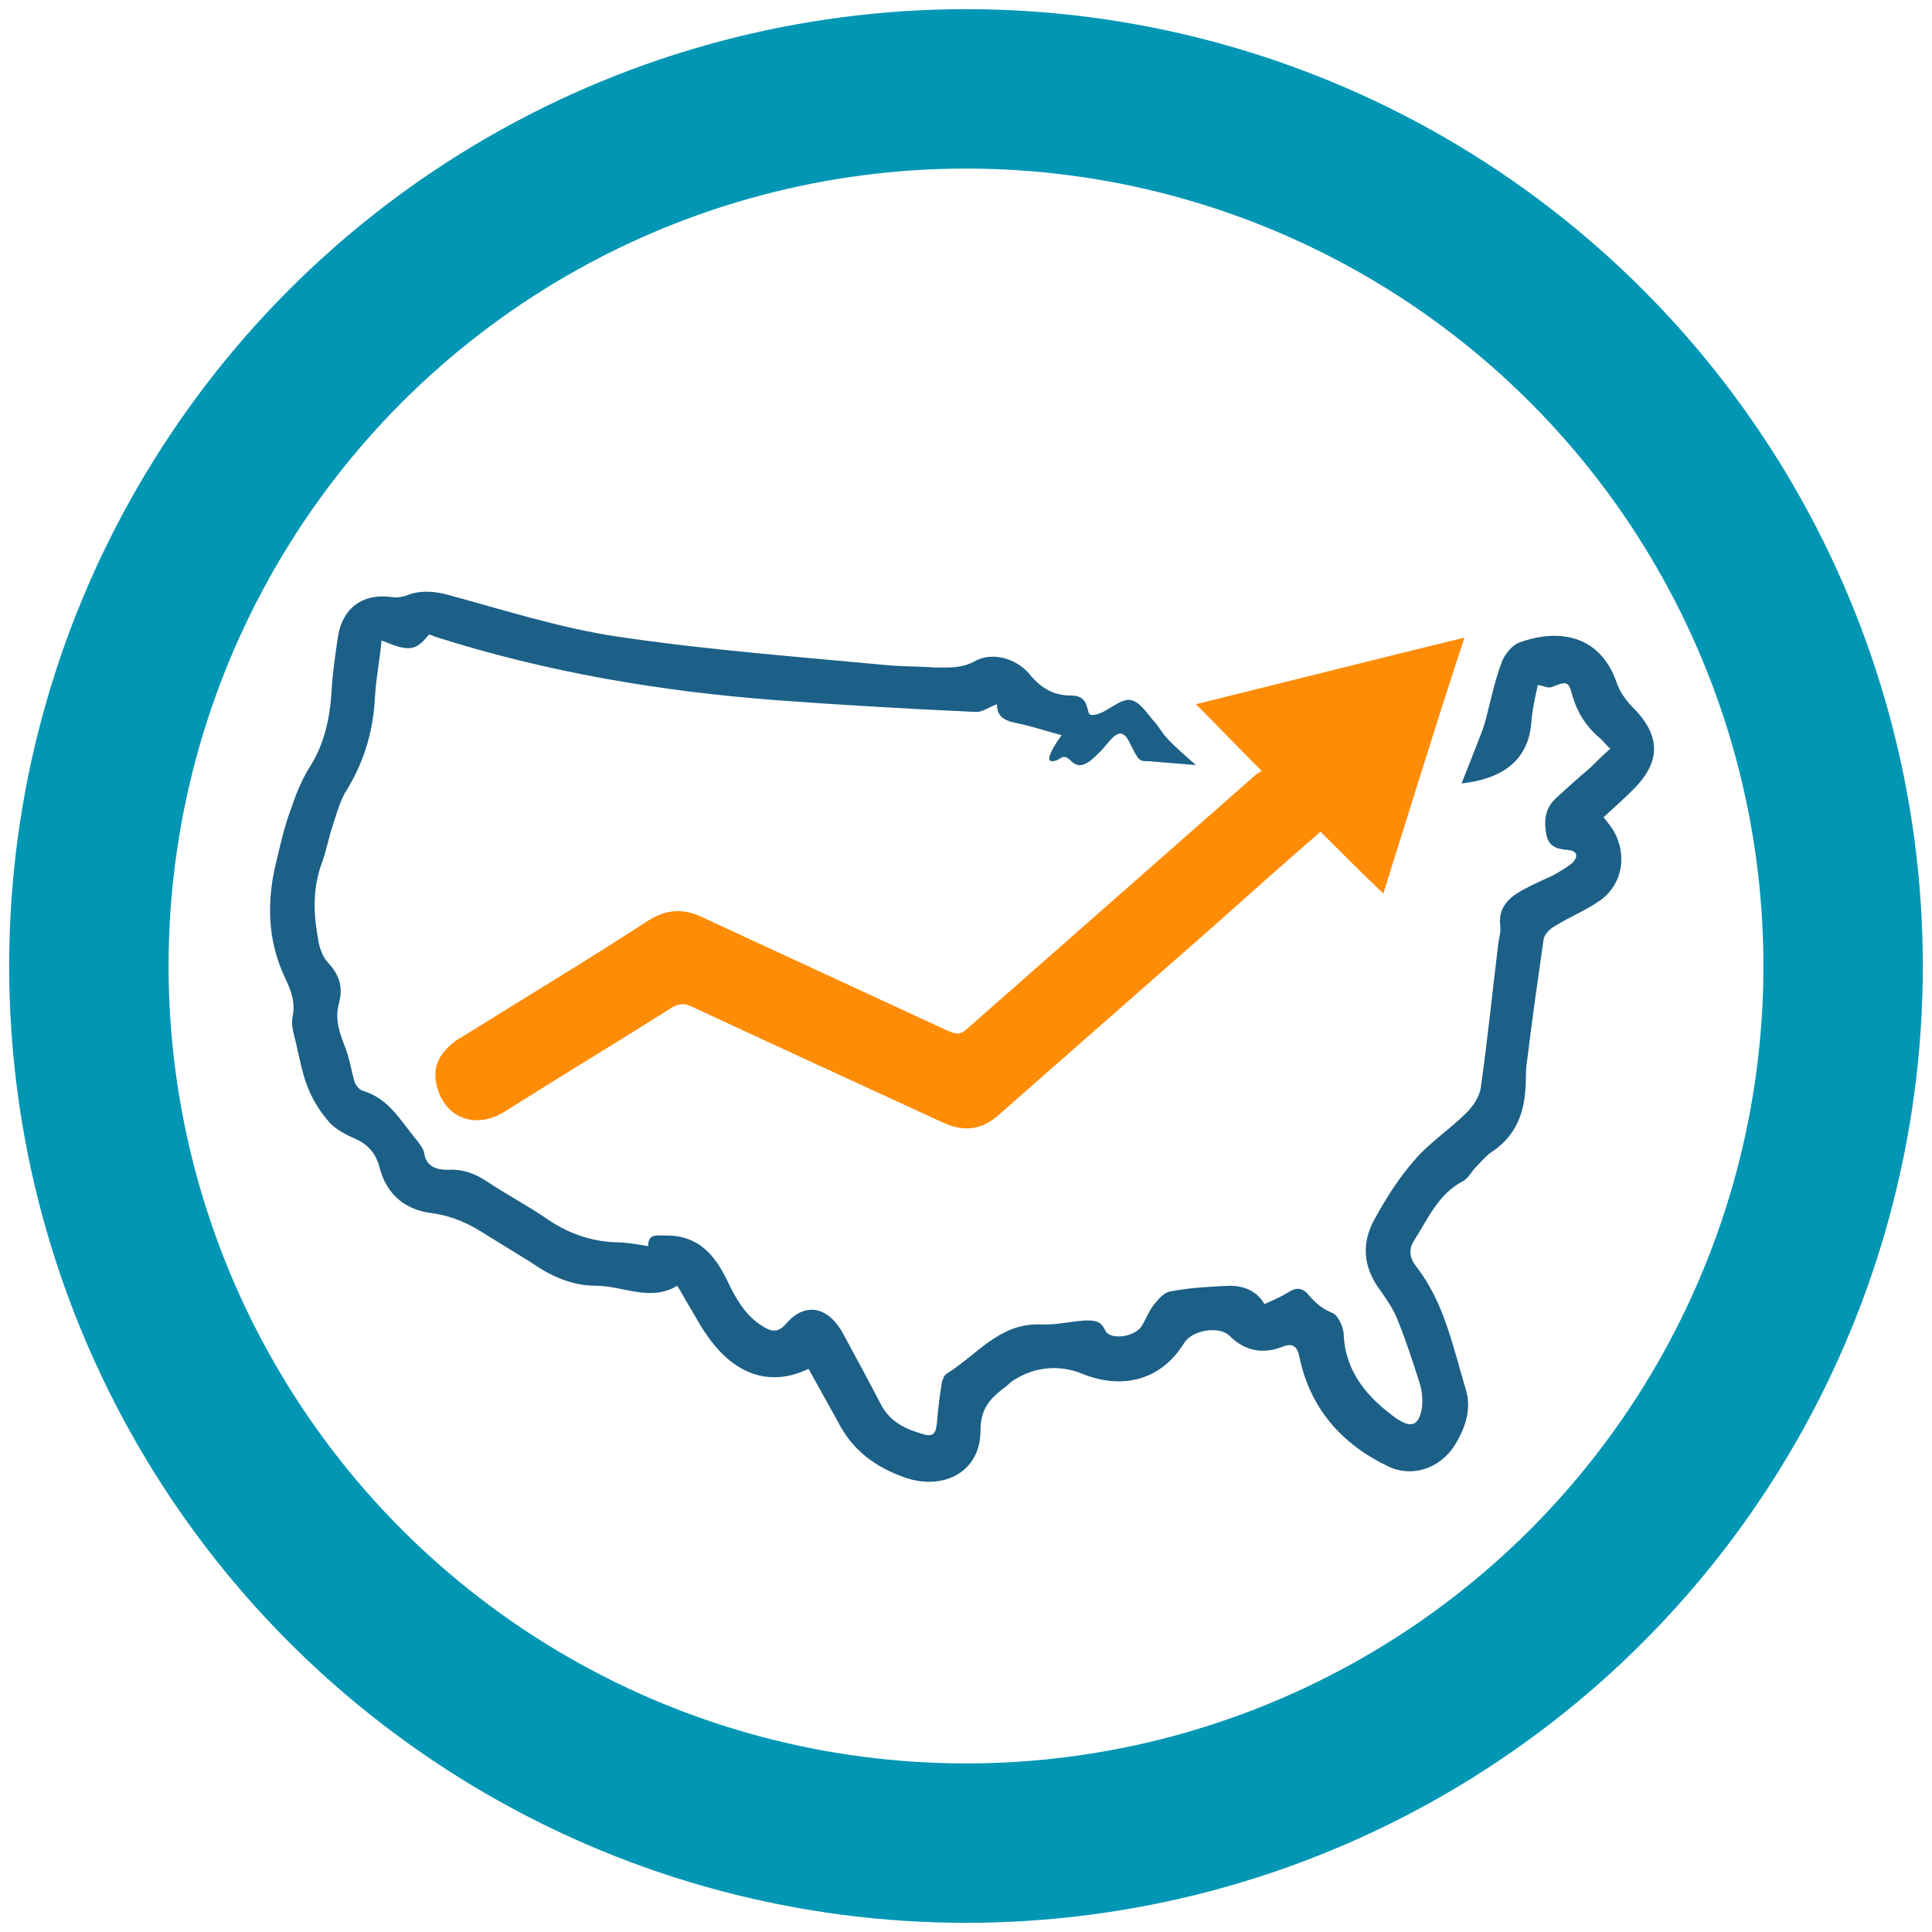 <?xml version="1.0" encoding="utf-8"?>
<!-- Generator: Adobe Illustrator 22.1.0, SVG Export Plug-In . SVG Version: 6.00 Build 0)  -->
<svg version="1.1" id="Layer_1" xmlns="http://www.w3.org/2000/svg" xmlns:xlink="http://www.w3.org/1999/xlink" x="0px" y="0px"
	 viewBox="0 0 200 200" style="enable-background:new 0 0 200 200;" xml:space="preserve">
<style type="text/css">
	.st0{fill:none;stroke:#0096B4;stroke-width:16.5;}
	.st1{fill:#1C6087;}
	.st2{fill:#FF8C06;}
</style>
<g>
	<ellipse class="st0" cx="100" cy="100" rx="90.8" ry="90.8"/>
	<path class="st1" d="M123.8,79.2c-1-0.9-2.1-1.8-3-2.8c-0.5-0.5-0.9-1.3-1.4-1.8c-0.7-0.8-1.3-1.8-2.2-2.1
		c-1.3-0.4-2.9,1.7-4.3,1.5c-0.5-0.1,0-2-2-2c-1.8,0-3.1-0.7-4.4-2.3c-1.4-1.6-3.8-2.2-5.5-1.3c-1.4,0.8-2.7,0.7-4.1,0.7
		c-1.5-0.1-3-0.1-4.6-0.2c-9.5-0.9-19-1.6-28.4-3c-6-0.9-11.9-2.8-17.8-4.4c-1.3-0.3-2.6-0.4-3.9,0.1c-0.5,0.2-1.2,0.3-1.7,0.2
		c-2.9-0.4-5,1.1-5.5,4c-0.3,2-0.6,4.1-0.7,6.1c-0.2,2.7-0.8,5.3-2.3,7.6c-0.8,1.3-1.4,2.8-1.9,4.3c-0.6,1.6-1,3.3-1.4,5
		c-1.1,4.2-1.1,8.4,0.8,12.4c0.6,1.3,1.1,2.5,0.8,4c-0.2,0.8,0.1,1.8,0.3,2.6c0.4,1.7,0.7,3.5,1.4,5.1c0.5,1.2,1.3,2.4,2.2,3.4
		c0.7,0.7,1.7,1.2,2.6,1.6c1.4,0.6,2.2,1.7,2.5,3c0.8,3,2.9,4.4,5.5,4.7c2.1,0.3,3.8,1.1,5.5,2.2c1.6,1,3.1,1.9,4.7,2.9
		c2,1.4,4.2,2.4,6.7,2.4c2.8,0,5.6,1.7,8.4,0c0.4,0.6,0.7,1.2,1,1.7c0.8,1.3,1.5,2.7,2.5,4c2.8,3.7,6.4,4.7,10.1,2.9
		c1,1.8,2,3.6,3,5.4c1.5,3,3.9,4.8,7.1,5.9c4,1.3,7.7-0.7,7.7-4.9c0-2.5,1.2-3.5,2.8-4.7c0.2-0.2,0.4-0.4,0.6-0.5
		c2.3-1.5,4.9-1.6,7.1-0.7c4.2,1.7,8.2,0.7,10.6-3.2c0.8-1.3,3.6-1.8,4.7-0.7c1.6,1.6,3.5,1.9,5.5,1.1c1-0.4,1.5,0,1.7,1
		c1.1,5.4,4.4,9.1,9.2,11.4c2.5,1.2,5.4,0.2,6.9-2.2c1.1-1.8,1.8-3.8,1.1-5.9c-1.3-4.3-2.2-8.9-5.1-12.6c-0.7-0.9-0.8-1.8-0.2-2.7
		c1.4-2.2,2.5-4.8,5-6.1c0.6-0.3,0.9-1,1.4-1.5c0.5-0.5,0.9-1,1.4-1.4c2.4-1.5,3.5-3.7,3.7-6.5c0.1-1.1,0-2.1,0.2-3.2
		c0.5-4.2,1.1-8.3,1.7-12.5c0.1-0.5,0.6-1,1.1-1.3c1.6-1,3.4-1.7,4.9-2.8c2.2-1.7,2.6-4.6,1.3-7c-0.3-0.5-0.7-1-1.1-1.5
		c1.1-1,2.1-1.9,3.1-2.9c2.9-2.9,2.8-5.6-0.1-8.5c-0.7-0.7-1.4-1.7-1.7-2.7c-1.8-4.9-6.1-5.4-10-4c-0.8,0.3-1.6,1.3-1.9,2.2
		c-0.7,1.9-1.1,3.9-1.6,5.8c-0.1,0.3-0.2,0.7-0.3,1c-0.7,1.8-1.4,3.6-2.2,5.6c3.7-0.4,6.8-2,7.2-6.1c0.1-1.4,0.4-2.8,0.7-4.1
		c0.6,0.1,1.1,0.4,1.5,0.2c1.5-0.6,1.7-0.6,2.1,1c0.5,1.7,1.4,3.1,2.8,4.3c0.4,0.3,0.6,0.7,1.1,1.1c-0.8,0.7-1.5,1.4-2.1,2
		c-1.2,1-2.4,2.1-3.5,3.1c-1.2,1.1-1.3,2.4-1,3.9c0.3,1.3,1.3,1.4,2.3,1.5c1,0.1,0.9,0.8,0.4,1.3c-0.6,0.5-1.3,0.9-2,1.3
		c-1.1,0.5-2.2,1-3.3,1.6c-1.4,0.8-2.4,1.8-2.2,3.6c0.1,0.6-0.1,1.2-0.2,1.9c-0.6,4.9-1.1,9.9-1.8,14.8c-0.1,1-0.8,2-1.5,2.7
		c-1.7,1.7-3.7,3-5.2,4.7c-1.7,1.9-3.1,4.1-4.3,6.3c-1.4,2.5-1.2,5,0.6,7.4c0.7,1,1.4,2,1.8,3.1c0.9,2.2,1.6,4.4,2.3,6.6
		c0.2,0.7,0.3,1.6,0.2,2.4c-0.3,1.9-1.1,2.2-2.7,1.1c-2.9-2.1-5.2-4.7-5.4-8.6c0-0.8-0.6-2.1-1.2-2.3c-1-0.4-1.7-1-2.4-1.8
		c-0.5-0.7-1.2-0.9-2-0.4c-0.8,0.5-1.7,0.9-2.6,1.3c-0.8-1.4-2.2-1.9-3.6-1.9c-2.1,0.1-4.2,0.2-6.2,0.6c-0.6,0.1-1.2,0.8-1.6,1.3
		c-0.6,0.7-0.9,1.7-1.4,2.4c-0.9,1.1-3.3,1.3-3.7,0.3c-0.5-1.1-1.3-1-2.1-1c-1.6,0.1-3.1,0.5-4.7,0.4c-4.2-0.1-6.5,3.2-9.6,5.1
		c-0.3,0.2-0.4,0.6-0.5,0.9c-0.2,1.3-0.4,2.7-0.5,4.1c-0.1,0.9-0.2,1.6-1.3,1.3c-1.8-0.5-3.5-1.2-4.5-3.1c-1.3-2.5-2.6-4.9-3.9-7.3
		c-1.5-2.8-3.9-3.4-5.9-1.1c-0.9,1.1-1.7,0.8-2.6,0.2c-1.7-1.1-2.7-2.9-3.5-4.6c-1.3-2.7-3-4.7-6.3-4.7c-1.1,0-1.9-0.2-1.9,1.1
		c-1.2-0.2-2.3-0.4-3.4-0.4c-2.5-0.1-4.8-0.9-6.9-2.3c-2-1.4-4.3-2.6-6.4-4c-1.2-0.8-2.5-1.3-4-1.2c-1.2,0-2.3-0.3-2.5-1.8
		c-0.1-0.4-0.4-0.8-0.7-1.2c-1.7-2-2.9-4.4-5.7-5.2c-0.3-0.1-0.7-0.6-0.8-0.9c-0.3-1.1-0.5-2.3-0.9-3.4c-0.6-1.6-1.2-3-0.7-4.8
		c0.4-1.5,0.1-2.8-1.1-4.1c-0.6-0.6-1-1.7-1.1-2.7c-0.5-2.7-0.5-5.3,0.5-7.9c0.4-1.1,0.6-2.3,1-3.5c0.4-1.2,0.7-2.4,1.3-3.5
		c1.9-3,2.9-6.2,3.1-9.7c0.1-2,0.5-4,0.7-6.1c2.9,1.2,3.5,1.1,4.9-0.6c0.2,0,0.4,0.1,0.6,0.2c11.6,3.7,23.5,5.7,35.6,6.6
		c6.8,0.5,13.7,0.9,20.5,1.2c0.6,0,1.3-0.5,2.1-0.8c0,1.9,1.7,1.8,3.1,2.2c1.2,0.3,2.4,0.7,3.6,1c0,0-2,2.7-1,2.7s1-1,2,0s2,0,3-1
		s2-3,3-1s1,2,2,2"/>
	<path class="st1" d="M123.8,79.2"/>
	<path class="st2" d="M143.2,92.5c-2.3-2.2-4.4-4.3-6.5-6.4c-3.7,3.2-7.4,6.5-11.1,9.8c-7.4,6.5-14.8,13-22.2,19.5
		c-1.8,1.6-3.6,1.8-5.8,0.8c-8.7-4-17.4-8-26-12c-0.8-0.4-1.4-0.3-2.2,0.2c-5.7,3.6-11.5,7.1-17.2,10.7c-2.9,1.8-6,0.7-6.9-2.4
		c-0.5-1.6-0.2-3,1-4.2c0.5-0.5,1-0.9,1.6-1.2c6.4-4,12.9-7.9,19.2-12c1.9-1.2,3.7-1.3,5.7-0.3c8.4,3.9,16.9,7.8,25.3,11.7
		c0.7,0.3,1.2,0.5,1.9-0.1c10-8.8,20-17.6,30-26.4c0.1-0.1,0.3-0.2,0.6-0.4c-2.3-2.3-4.5-4.6-6.8-6.9c9.3-2.3,18.4-4.6,27.8-6.9
		C148.7,74.8,146,83.6,143.2,92.5"/>
</g>
</svg>
